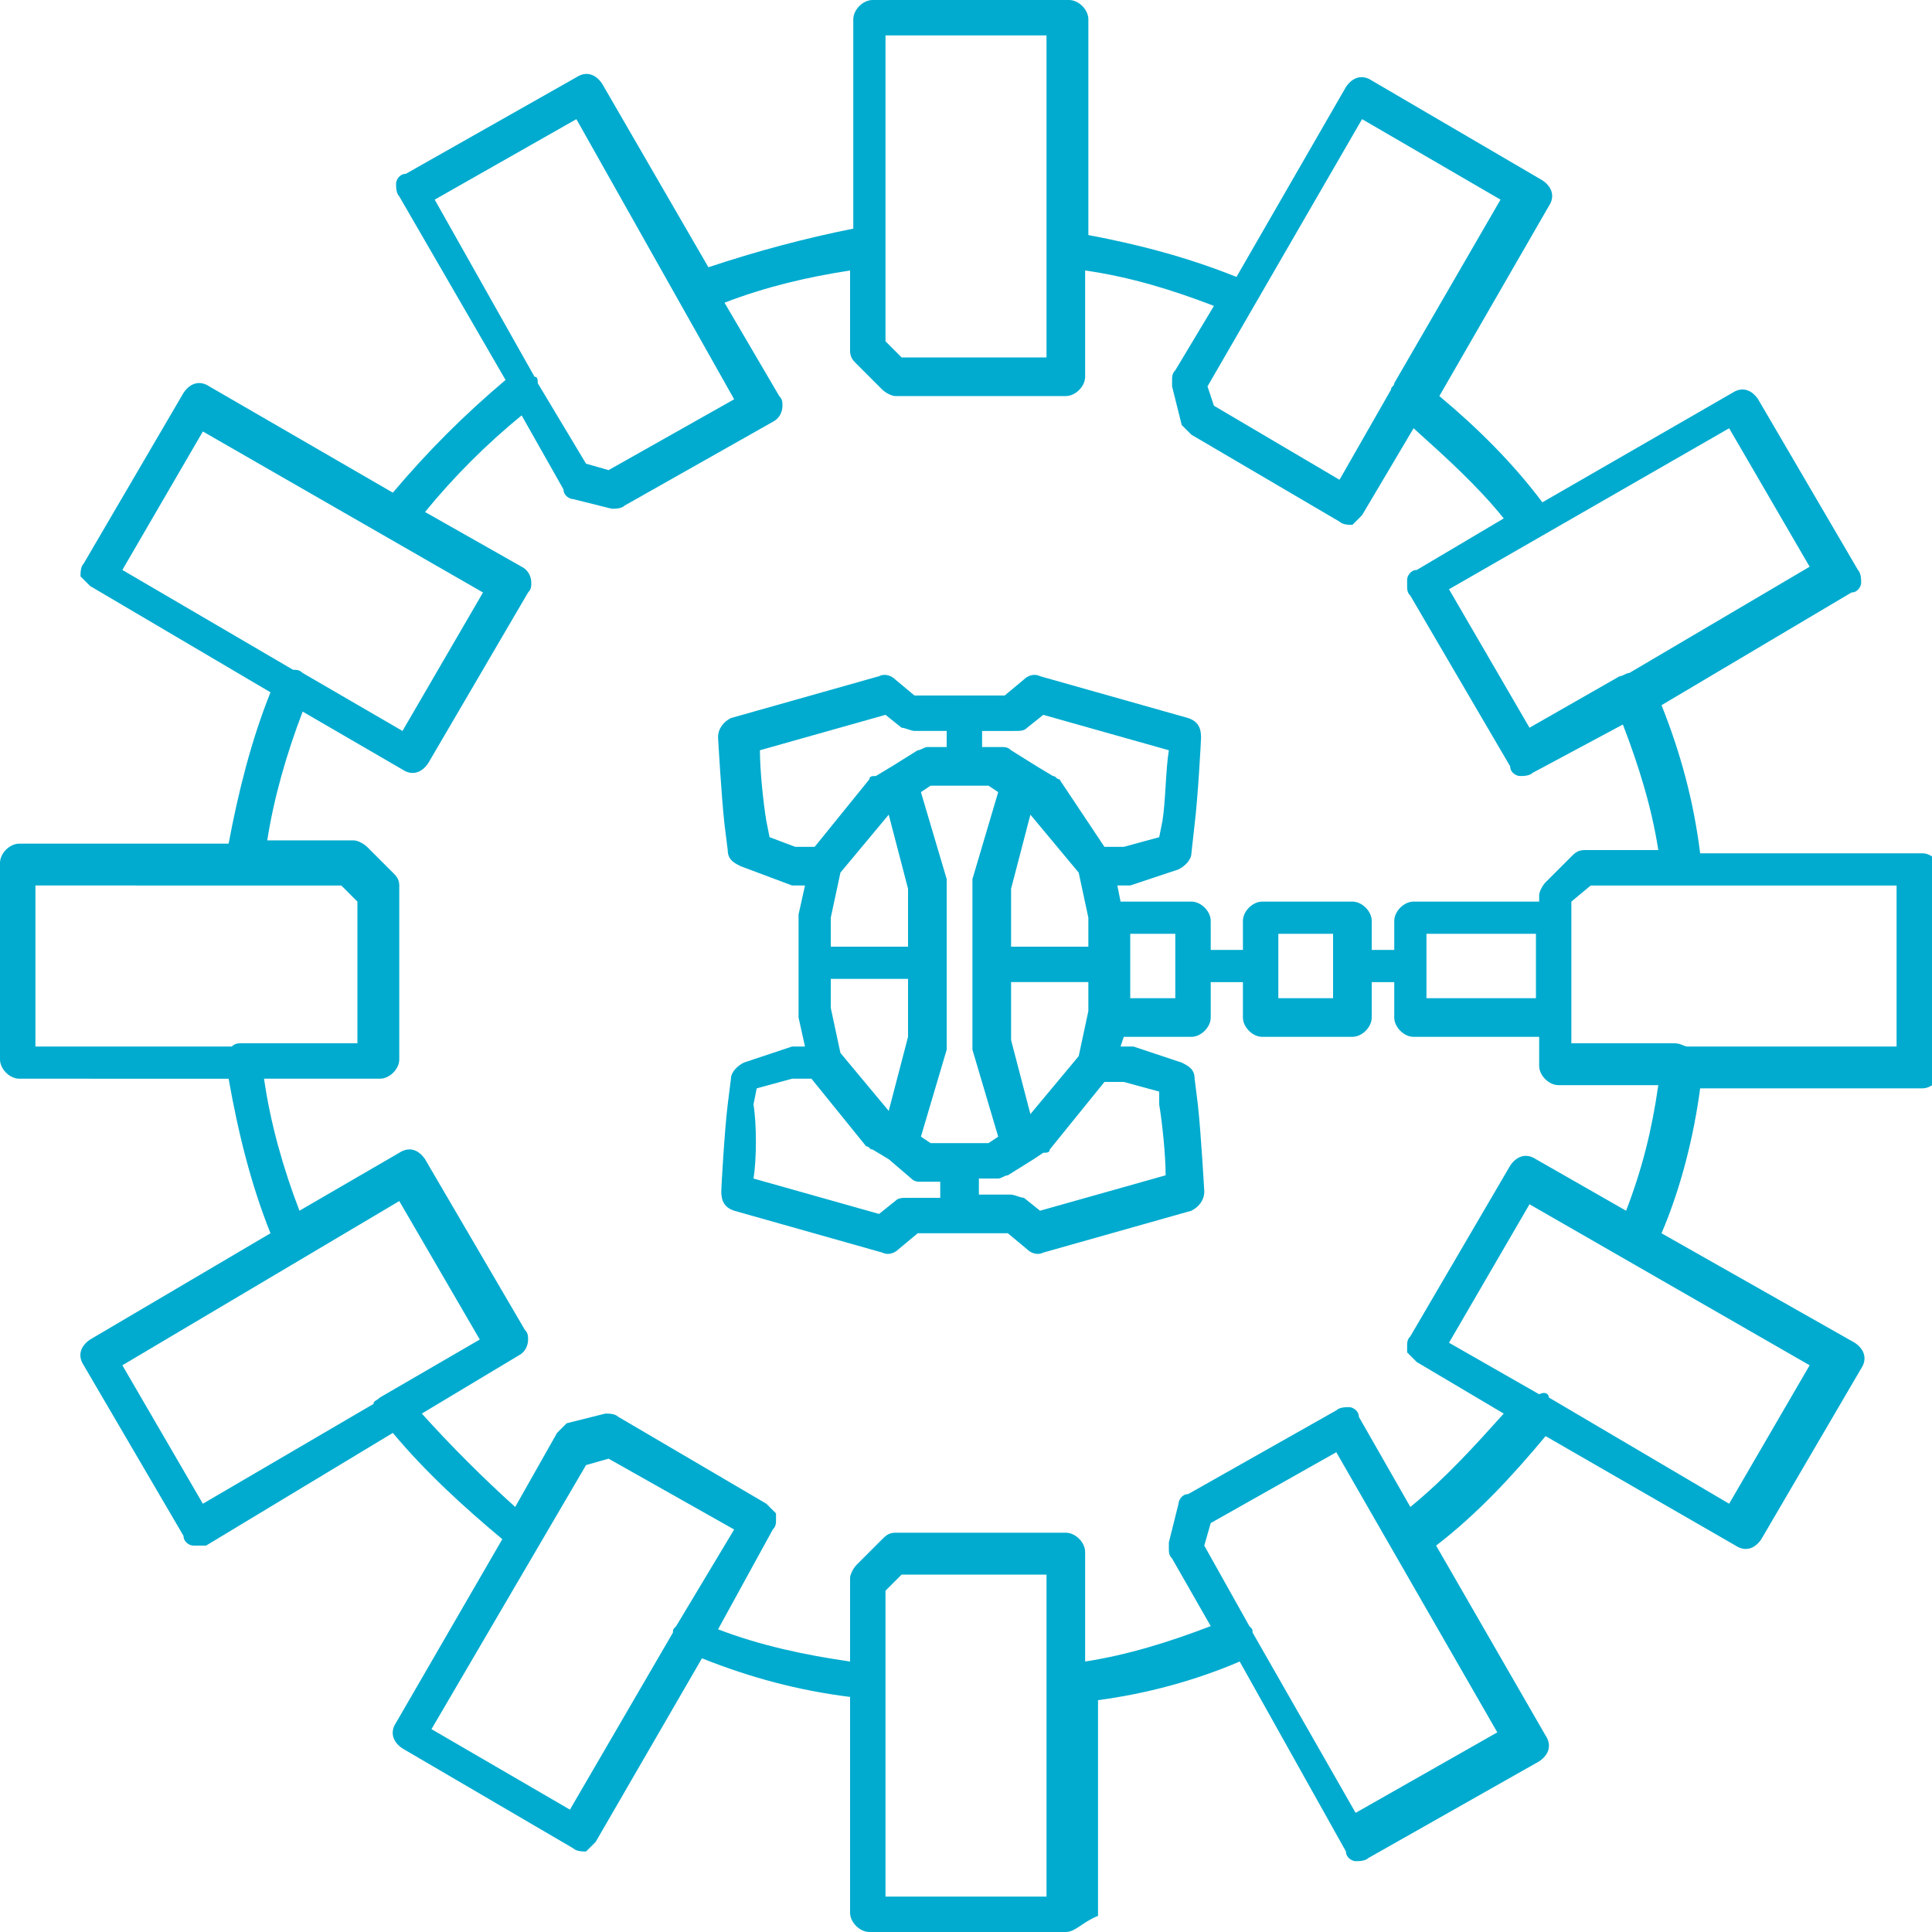 <?xml version="1.0" encoding="utf-8"?>
<!-- Generator: Adobe Illustrator 19.0.1, SVG Export Plug-In . SVG Version: 6.00 Build 0)  -->
<svg version="1.1" id="Layer_1" xmlns="http://www.w3.org/2000/svg" xmlns:xlink="http://www.w3.org/1999/xlink" x="0px" y="0px"
	 viewBox="0 0 60 60" style="enable-background:new 0 0 60 60;" xml:space="preserve">
<style type="text/css">
	.st0{fill:#262626;}
	.st1{fill:#FFFFFF;}
	.st2{clip-path:url(#SVGID_2_);}
	.st3{fill:#0F0F0F;}
	.st4{clip-path:url(#SVGID_4_);}
	.st5{clip-path:url(#SVGID_6_);}
	.st6{fill:#00ABCF;}
</style>
<path class="st6" d="M33.1,60h-6.1c-0.3,0-0.6-0.3-0.6-0.6v-6.7c-1.6-0.2-3.1-0.6-4.6-1.2l-3.3,5.7c-0.1,0.1-0.2,0.2-0.3,0.3
	c-0.1,0-0.3,0-0.4-0.1l-5.3-3.1c-0.3-0.2-0.4-0.5-0.2-0.8l3.3-5.7c-1.2-1-2.4-2.1-3.4-3.3L6.4,48C6.3,48,6.1,48,6,48
	c-0.1,0-0.3-0.1-0.3-0.3l-3.1-5.3c-0.2-0.3-0.1-0.6,0.2-0.8l5.6-3.3c-0.6-1.5-1-3.1-1.3-4.8H0.6c-0.3,0-0.6-0.3-0.6-0.6v-6.1
	c0-0.3,0.3-0.6,0.6-0.6h6.5c0.3-1.6,0.7-3.2,1.3-4.7l-5.6-3.3c-0.1-0.1-0.2-0.2-0.3-0.3c0-0.1,0-0.3,0.1-0.4l3.1-5.3
	c0.2-0.3,0.5-0.4,0.8-0.2l5.7,3.3c1.1-1.3,2.2-2.4,3.5-3.5l-3.3-5.7c-0.1-0.1-0.1-0.3-0.1-0.4c0-0.1,0.1-0.3,0.3-0.3l5.3-3
	c0.3-0.2,0.6-0.1,0.8,0.2l3.3,5.7c1.5-0.5,3-0.9,4.5-1.2V0.6c0-0.3,0.3-0.6,0.6-0.6h6.1c0.3,0,0.6,0.3,0.6,0.6v6.7
	c1.6,0.3,3.1,0.7,4.6,1.3l3.4-5.9c0.2-0.3,0.5-0.4,0.8-0.2l5.3,3.1c0.3,0.2,0.4,0.5,0.2,0.8l-3.4,5.9c1.2,1,2.3,2.1,3.2,3.3l5.9-3.4
	c0.3-0.2,0.6-0.1,0.8,0.2l3.1,5.3c0.1,0.1,0.1,0.3,0.1,0.4c0,0.1-0.1,0.3-0.3,0.3l-5.9,3.5c0.6,1.5,1,3,1.2,4.6h6.9
	c0.3,0,0.6,0.3,0.6,0.6v6.1c0,0.3-0.3,0.6-0.6,0.6h-6.9c-0.2,1.5-0.6,3.1-1.2,4.5l6,3.4c0.3,0.2,0.4,0.5,0.2,0.8l-3.1,5.3
	c-0.2,0.3-0.5,0.4-0.8,0.2l-5.9-3.4c-1,1.2-2.1,2.4-3.4,3.4l3.4,5.9c0.2,0.3,0.1,0.6-0.2,0.8l-5.3,3c-0.1,0.1-0.3,0.1-0.4,0.1
	c-0.1,0-0.3-0.1-0.3-0.3l-3.3-5.9c-1.4,0.6-2.9,1-4.4,1.2v6.7C33.6,59.7,33.4,60,33.1,60z M27.5,58.9h5v-10H28l-0.5,0.5L27.5,58.9
	L27.5,58.9z M38.9,50.7l3.2,5.6l4.4-2.5l-5-8.7l-3.9,2.2L37.4,48l1.4,2.5C38.9,50.6,38.9,50.6,38.9,50.7z M13.4,53.7l4.3,2.5
	l3.2-5.5c0-0.1,0-0.1,0.1-0.2l1.8-3l-3.9-2.2l-0.7,0.2L13.4,53.7z M22.3,50.6c1.3,0.5,2.7,0.8,4.1,1V49c0-0.1,0.1-0.3,0.2-0.4
	l0.8-0.8c0.1-0.1,0.2-0.2,0.4-0.2h5.3c0.3,0,0.6,0.3,0.6,0.6v3.4c1.3-0.2,2.6-0.6,3.9-1.1l-1.2-2.1c-0.1-0.1-0.1-0.2-0.1-0.3
	c0-0.1,0-0.1,0-0.2l0.3-1.2c0-0.1,0.1-0.3,0.3-0.3l4.6-2.6c0.1-0.1,0.3-0.1,0.4-0.1c0.1,0,0.3,0.1,0.3,0.3l1.6,2.8
	c1.1-0.9,2-1.9,2.9-2.9L44,42.3c-0.1-0.1-0.2-0.2-0.3-0.3c0-0.1,0-0.1,0-0.2c0-0.1,0-0.2,0.1-0.3l3.1-5.3c0.2-0.3,0.5-0.4,0.8-0.2
	l2.8,1.6c0.5-1.3,0.8-2.5,1-3.9h-3.1c-0.3,0-0.6-0.3-0.6-0.6v-0.9h-3.9c-0.3,0-0.6-0.3-0.6-0.6v-1.1h-0.7v1.1c0,0.3-0.3,0.6-0.6,0.6
	h-2.8c-0.3,0-0.6-0.3-0.6-0.6v-1.1h-1v1.1c0,0.3-0.3,0.6-0.6,0.6h-2.1l-0.1,0.3H35c0.1,0,0.1,0,0.2,0l1.5,0.5
	c0.2,0.1,0.4,0.2,0.4,0.5l0.1,0.8c0.1,0.9,0.2,2.7,0.2,2.7c0,0.3-0.2,0.5-0.4,0.6l-4.6,1.3c-0.2,0.1-0.4,0-0.5-0.1l-0.6-0.5h-2.8
	l-0.6,0.5c-0.1,0.1-0.3,0.2-0.5,0.1l-4.6-1.3c-0.3-0.1-0.4-0.3-0.4-0.6c0-0.1,0.1-1.9,0.2-2.7l0.1-0.8c0-0.2,0.2-0.4,0.4-0.5
	l1.5-0.5c0.1,0,0.1,0,0.2,0h0.2l-0.2-0.9c0,0,0-0.1,0-0.1v-3c0,0,0-0.1,0-0.1l0.2-0.9h-0.2c-0.1,0-0.1,0-0.2,0L23,26.9
	c-0.2-0.1-0.4-0.2-0.4-0.5l-0.1-0.8c-0.1-0.9-0.2-2.7-0.2-2.7c0-0.3,0.2-0.5,0.4-0.6l4.6-1.3c0.2-0.1,0.4,0,0.5,0.1l0.6,0.5h2.8
	l0.6-0.5c0.1-0.1,0.3-0.2,0.5-0.1l4.6,1.3c0.3,0.1,0.4,0.3,0.4,0.6c0,0.1-0.1,1.9-0.2,2.7L37,26.5c0,0.2-0.2,0.4-0.4,0.5l-1.5,0.5
	c-0.1,0-0.1,0-0.2,0h-0.2l0.1,0.5H37c0.3,0,0.6,0.3,0.6,0.6v0.9h1v-0.9c0-0.3,0.3-0.6,0.6-0.6h2.8c0.3,0,0.6,0.3,0.6,0.6v0.9h0.7
	v-0.9c0-0.3,0.3-0.6,0.6-0.6h3.9v-0.2c0-0.1,0.1-0.3,0.2-0.4l0.8-0.8c0.1-0.1,0.2-0.2,0.4-0.2h2.3c-0.2-1.3-0.6-2.6-1.1-3.9L47.6,24
	c-0.1,0.1-0.3,0.1-0.4,0.1c-0.1,0-0.3-0.1-0.3-0.3l-3.1-5.3c-0.1-0.1-0.1-0.2-0.1-0.3c0-0.1,0-0.1,0-0.2c0-0.1,0.1-0.3,0.3-0.3
	l2.7-1.6c-0.8-1-1.8-1.9-2.8-2.8L42.3,16c-0.1,0.1-0.2,0.2-0.3,0.3c-0.1,0-0.3,0-0.4-0.1l-4.6-2.7c-0.1-0.1-0.2-0.2-0.3-0.3
	l-0.3-1.2c0-0.1,0-0.1,0-0.2c0-0.1,0-0.2,0.1-0.3l1.2-2c-1.3-0.5-2.6-0.9-4-1.1v3.3c0,0.3-0.3,0.6-0.6,0.6h-5.3
	c-0.1,0-0.3-0.1-0.4-0.2l-0.8-0.8c-0.1-0.1-0.2-0.2-0.2-0.4V8.4c-1.3,0.2-2.6,0.5-3.9,1l1.7,2.9c0.1,0.1,0.1,0.2,0.1,0.3
	c0,0.2-0.1,0.4-0.3,0.5l-4.6,2.6c-0.1,0.1-0.3,0.1-0.4,0.1l-1.2-0.3c-0.1,0-0.3-0.1-0.3-0.3l-1.3-2.3c-1.1,0.9-2.1,1.9-3,3l3,1.7
	c0.2,0.1,0.3,0.3,0.3,0.5c0,0.1,0,0.2-0.1,0.3l-3.1,5.3c-0.2,0.3-0.5,0.4-0.8,0.2l-3.1-1.8c-0.5,1.3-0.9,2.7-1.1,4h2.7
	c0.1,0,0.3,0.1,0.4,0.2l0.8,0.8c0.1,0.1,0.2,0.2,0.2,0.4v5.4c0,0.3-0.3,0.6-0.6,0.6H8.2c0.2,1.4,0.6,2.8,1.1,4.1l3.1-1.8
	c0.3-0.2,0.6-0.1,0.8,0.2l3.1,5.3c0.1,0.1,0.1,0.2,0.1,0.3c0,0.2-0.1,0.4-0.3,0.5l-3,1.8c0.9,1,1.9,2,2.9,2.9l1.3-2.3
	c0.1-0.1,0.2-0.2,0.3-0.3l1.2-0.3c0.1,0,0.3,0,0.4,0.1l4.6,2.7c0.1,0.1,0.2,0.2,0.3,0.3c0,0.1,0,0.1,0,0.2c0,0.1,0,0.2-0.1,0.3
	L22.3,50.6z M3.8,42.4l2.5,4.3l5.3-3.1c0-0.1,0.1-0.1,0.2-0.2l3.1-1.8l-2.5-4.3L3.8,42.4z M48.1,43.4l5.6,3.3l2.5-4.3l-8.7-5
	l-2.5,4.3l2.8,1.6C48,43.2,48.1,43.3,48.1,43.4z M23.4,36.6l3.9,1.1l0.5-0.4c0.1-0.1,0.2-0.1,0.4-0.1h1v-0.5l-0.6,0
	c-0.1,0-0.2,0-0.3-0.1L27.6,36c0,0,0,0,0,0l-0.5-0.3c-0.1,0-0.1-0.1-0.2-0.1l-1.7-2.1h-0.6l-1.1,0.3l-0.1,0.5
	C23.5,34.9,23.5,36,23.4,36.6z M30.4,37.1h1c0.1,0,0.3,0.1,0.4,0.1l0.5,0.4l3.9-1.1c0-0.6-0.1-1.6-0.2-2.2L36,33.9l-1.1-0.3h-0.6
	l-1.7,2.1c0,0.1-0.1,0.1-0.2,0.1L32.1,36c0,0,0,0,0,0l-0.8,0.5c-0.1,0-0.2,0.1-0.3,0.1l-0.6,0L30.4,37.1L30.4,37.1z M28.9,35.5
	l0.9,0l0.9,0l0.3-0.2l-0.8-2.7c0-0.1,0-0.1,0-0.2v-4.9c0-0.1,0-0.1,0-0.2l0.8-2.7l-0.3-0.2l-0.9,0l-0.9,0l-0.3,0.2l0.8,2.7
	c0,0.1,0,0.1,0,0.2v4.9c0,0.1,0,0.1,0,0.2l-0.8,2.7L28.9,35.5z M31.4,32.3l0.6,2.3l1.5-1.8l0.3-1.4v-0.9h-2.4L31.4,32.3L31.4,32.3z
	 M26.1,32.7l1.5,1.8l0.6-2.3v-1.8h-2.4v0.9L26.1,32.7z M52.4,32.5h6.5v-5h-9.5L48.8,28v4.4h3.2C52.2,32.4,52.3,32.5,52.4,32.5z
	 M1.1,32.5h6.1c0.1-0.1,0.2-0.1,0.3-0.1h3.6V28l-0.5-0.5H1.1V32.5z M44.3,31h3.4v-2h-3.4V31z M39.7,31h1.7v-2h-1.7V31z M35.1,31h1.4
	v-2h-1.4V31z M31.4,29.4h2.4v-0.9l-0.3-1.4l-1.5-1.8l-0.6,2.3L31.4,29.4L31.4,29.4z M25.8,29.4h2.4v-1.8l-0.6-2.3l-1.5,1.8l-0.3,1.4
	V29.4z M34.3,26.3h0.6L36,26l0.1-0.5c0.1-0.6,0.1-1.6,0.2-2.2l-3.9-1.1l-0.5,0.4c-0.1,0.1-0.2,0.1-0.4,0.1h-1v0.5l0.6,0
	c0.1,0,0.2,0,0.3,0.1l0.8,0.5c0,0,0,0,0,0l0.5,0.3c0.1,0,0.1,0.1,0.2,0.1L34.3,26.3z M24.7,26.3h0.6l1.7-2.1c0-0.1,0.1-0.1,0.2-0.1
	l0.5-0.3c0,0,0,0,0,0l0.8-0.5c0.1,0,0.2-0.1,0.3-0.1l0.6,0v-0.5h-1c-0.1,0-0.3-0.1-0.4-0.1l-0.5-0.4l-3.9,1.1c0,0.6,0.1,1.6,0.2,2.2
	l0.1,0.5L24.7,26.3z M9.1,20.8c0.1,0,0.2,0,0.3,0.1l3.1,1.8l2.5-4.3l-8.7-5l-2.5,4.3L9.1,20.8z M45,18.3l2.5,4.3l2.8-1.6
	c0.1,0,0.2-0.1,0.3-0.1l5.6-3.3l-2.5-4.3L45,18.3z M37.7,12.6l3.9,2.3l1.6-2.8c0-0.1,0.1-0.1,0.1-0.2l3.3-5.7l-4.3-2.5L37.5,12
	L37.7,12.6z M18.2,14.4l0.7,0.2l3.9-2.2l-4.9-8.7l-4.4,2.5l3.1,5.5c0.1,0,0.1,0.1,0.1,0.2L18.2,14.4z M28,11.1h4.5v-10h-5v9.5
	L28,11.1z"/>
</svg>
